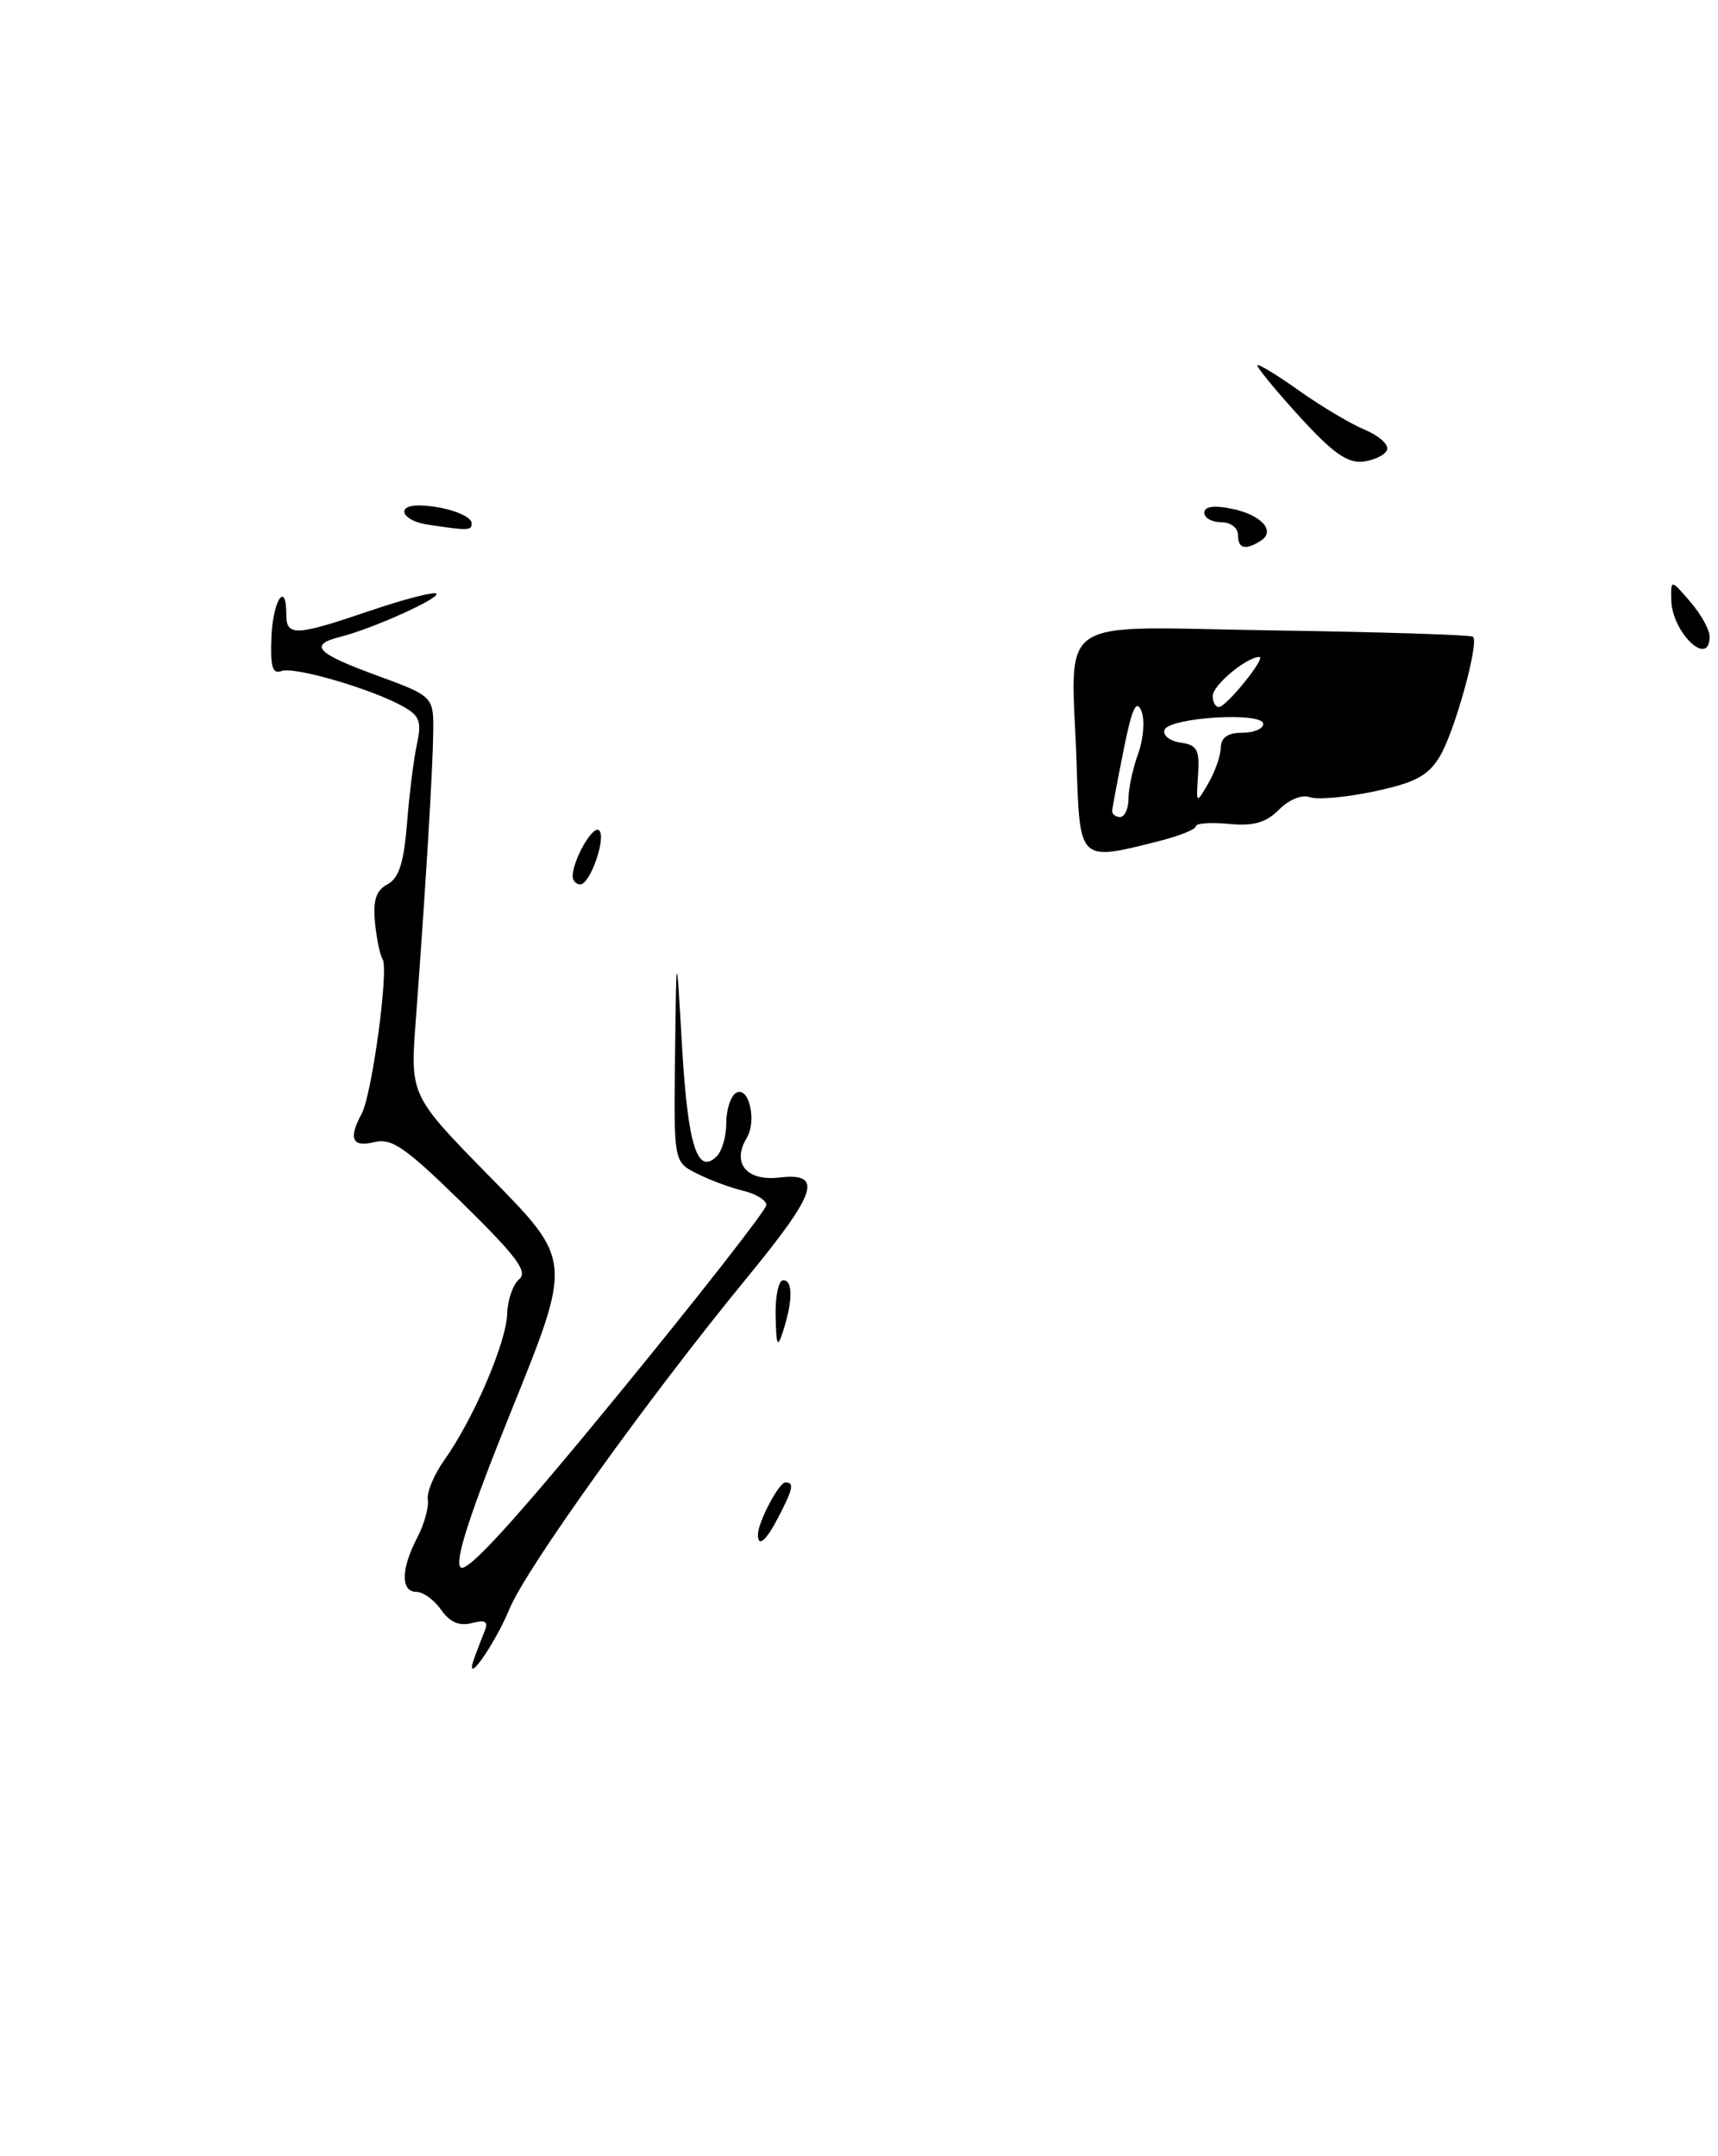 <?xml version="1.0" encoding="UTF-8" standalone="no"?>
<!DOCTYPE svg PUBLIC "-//W3C//DTD SVG 1.1//EN" "http://www.w3.org/Graphics/SVG/1.1/DTD/svg11.dtd" >
<svg xmlns="http://www.w3.org/2000/svg" xmlns:xlink="http://www.w3.org/1999/xlink" version="1.1" viewBox="0 0 204 256">
 <g >
 <path fill="currentColor"
d=" M 137.56 99.88 C 140.00 99.27 142.00 98.47 142.00 98.10 C 142.00 97.74 143.76 97.61 145.90 97.82 C 148.86 98.10 150.31 97.69 151.88 96.12 C 153.08 94.92 154.62 94.30 155.53 94.65 C 156.39 94.98 159.83 94.67 163.16 93.97 C 168.04 92.93 169.56 92.12 170.95 89.84 C 172.71 86.95 175.66 76.32 174.91 75.60 C 174.68 75.38 164.07 75.04 151.33 74.85 C 124.58 74.45 127.24 72.65 127.84 90.75 C 128.23 102.38 128.11 102.26 137.56 99.88 Z  M 203.00 75.56 C 203.00 74.76 201.97 72.91 200.70 71.44 C 198.40 68.77 198.40 68.77 198.45 71.23 C 198.53 75.11 203.00 79.36 203.00 75.56 Z  M 164.71 53.39 C 164.91 52.77 163.71 51.71 162.05 51.02 C 160.39 50.33 156.91 48.26 154.31 46.42 C 151.72 44.57 149.47 43.20 149.31 43.36 C 149.15 43.51 151.36 46.22 154.23 49.37 C 158.26 53.80 159.99 55.02 161.89 54.80 C 163.24 54.63 164.51 54.00 164.71 53.39 Z  M 56.36 196.75 C 56.71 195.79 57.26 194.36 57.58 193.57 C 58.01 192.52 57.60 192.29 56.02 192.71 C 54.54 193.09 53.41 192.61 52.38 191.13 C 51.56 189.96 50.24 189.00 49.44 189.00 C 47.57 189.00 47.61 186.26 49.54 182.57 C 50.38 180.96 50.94 178.93 50.80 178.06 C 50.65 177.19 51.55 175.04 52.80 173.29 C 56.23 168.46 60.12 159.40 60.22 156.01 C 60.27 154.35 60.91 152.49 61.65 151.88 C 62.71 150.99 61.35 149.17 54.94 142.88 C 48.14 136.22 46.51 135.09 44.44 135.60 C 41.82 136.26 41.34 135.19 42.94 132.24 C 44.17 129.97 46.19 115.11 45.43 113.88 C 45.11 113.36 44.70 111.37 44.52 109.45 C 44.28 106.88 44.67 105.71 46.01 104.99 C 47.37 104.27 47.95 102.45 48.33 97.76 C 48.60 94.32 49.13 90.08 49.51 88.34 C 50.09 85.68 49.83 84.97 47.85 83.87 C 44.08 81.77 34.90 79.10 33.41 79.67 C 32.35 80.08 32.08 79.14 32.23 75.60 C 32.43 71.19 34.00 68.87 34.00 73.00 C 34.00 75.58 35.12 75.52 43.99 72.50 C 48.03 71.13 51.55 70.22 51.81 70.48 C 52.33 71.00 44.21 74.66 40.41 75.61 C 36.60 76.57 37.52 77.55 44.75 80.20 C 51.50 82.68 51.50 82.68 51.44 87.09 C 51.38 91.57 50.54 105.40 49.36 121.29 C 48.71 130.08 48.71 130.08 58.32 139.87 C 67.93 149.65 67.93 149.65 60.78 167.34 C 55.78 179.72 53.95 185.35 54.69 186.09 C 55.42 186.82 61.04 180.67 73.37 165.62 C 83.07 153.78 91.00 143.63 91.00 143.07 C 91.00 142.50 89.76 141.74 88.25 141.38 C 86.74 141.02 84.26 140.10 82.75 139.33 C 80.00 137.95 80.00 137.95 80.16 125.22 C 80.31 112.50 80.31 112.50 80.99 124.29 C 81.68 136.04 82.81 139.59 85.12 137.27 C 85.74 136.66 86.25 134.88 86.24 133.33 C 86.24 131.77 86.75 130.18 87.37 129.78 C 88.89 128.81 89.92 133.04 88.66 135.12 C 86.87 138.09 88.65 140.26 92.51 139.81 C 97.80 139.19 97.05 141.53 88.74 151.65 C 77.02 165.93 62.52 186.14 60.51 191.00 C 58.65 195.47 54.94 200.63 56.36 196.75 Z  M 90.00 182.20 C 90.00 180.75 92.48 176.02 93.25 176.01 C 94.33 176.00 94.19 176.73 92.47 180.05 C 90.98 182.94 90.00 183.79 90.00 182.20 Z  M 92.10 156.25 C 92.04 153.91 92.45 152.00 93.00 152.00 C 94.15 152.00 94.15 154.40 93.00 158.00 C 92.32 160.12 92.18 159.86 92.10 156.25 Z  M 68.00 104.05 C 68.00 102.18 70.31 98.07 71.09 98.55 C 72.09 99.17 70.12 105.00 68.90 105.00 C 68.41 105.00 68.00 104.57 68.00 104.05 Z  M 147.00 63.50 C 147.00 62.67 146.11 62.00 145.00 62.00 C 143.90 62.00 143.00 61.49 143.00 60.88 C 143.00 60.14 144.12 59.97 146.20 60.39 C 149.76 61.10 151.54 63.04 149.70 64.21 C 147.86 65.37 147.00 65.15 147.00 63.50 Z  M 50.75 62.28 C 47.74 61.83 46.93 59.99 49.75 60.01 C 52.63 60.04 56.00 61.17 56.00 62.12 C 56.00 63.01 55.64 63.02 50.75 62.28 Z  M 132.06 96.25 C 132.10 95.84 132.71 92.58 133.43 89.00 C 134.39 84.17 134.93 82.98 135.52 84.38 C 135.96 85.43 135.80 87.65 135.16 89.45 C 134.52 91.20 134.00 93.62 134.00 94.82 C 134.00 96.02 133.55 97.00 133.00 97.00 C 132.45 97.00 132.03 96.66 132.06 96.25 Z  M 142.26 92.00 C 142.46 89.02 142.16 88.45 140.19 88.17 C 138.92 87.99 138.06 87.32 138.27 86.67 C 138.76 85.18 150.00 84.48 150.00 85.95 C 150.00 86.53 148.88 87.00 147.50 87.00 C 145.80 87.00 144.99 87.56 144.96 88.75 C 144.95 89.71 144.28 91.62 143.48 93.00 C 142.03 95.50 142.03 95.50 142.26 92.00 Z  M 144.00 82.62 C 144.00 81.36 148.04 78.00 149.54 78.00 C 150.40 78.00 145.67 83.88 144.75 83.94 C 144.34 83.98 144.00 83.38 144.00 82.62 Z "/>
</g>
</svg>